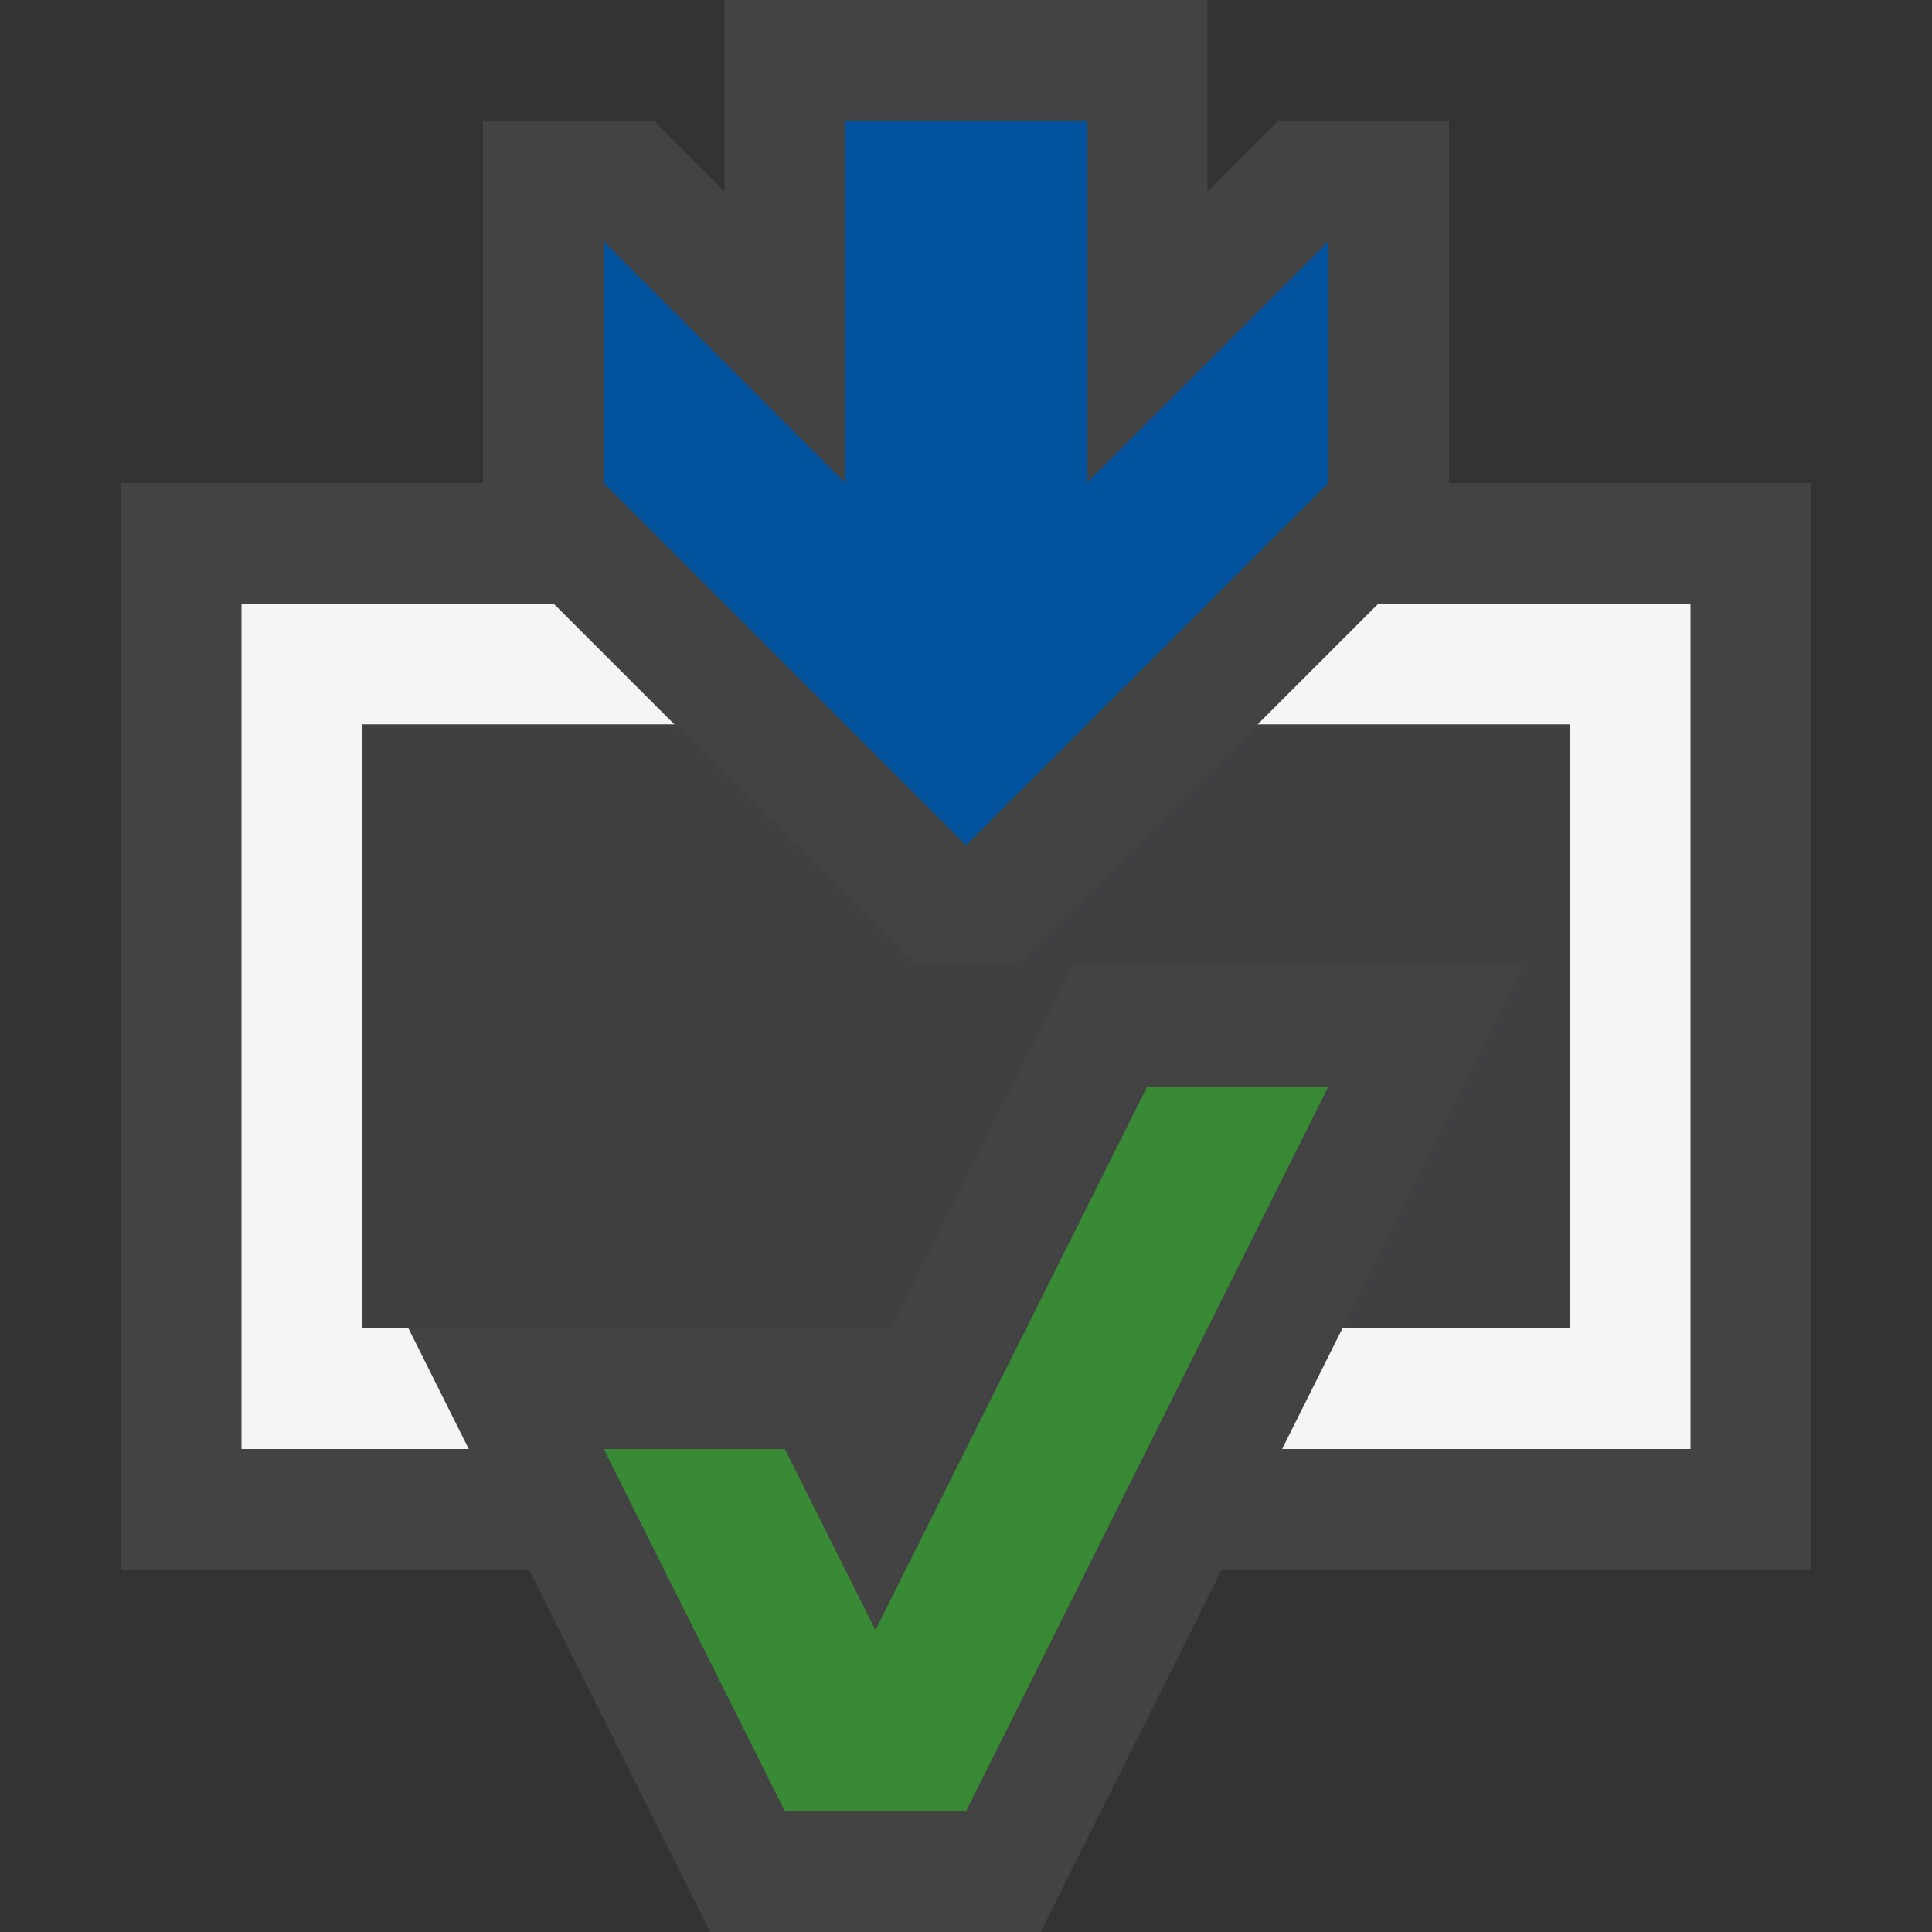 <svg xmlns="http://www.w3.org/2000/svg" viewBox="0 0 16 16"><rect x="0" y="0" width="16" height="16" fill="#333333" stroke="none"/><style>.icon-canvas-transparent{opacity:0;fill:#434343}.icon-vs-out{fill:#434343}.icon-vs-bg{fill:#f5f5f5}.icon-vs-fg{fill:#403F41}.icon-vs-action-blue{fill:#00539c}.icon-vs-action-green{fill:#388a34}</style><path class="icon-canvas-transparent" d="M16 16H0V0h16v16z" id="canvas"/><path class="icon-vs-out" d="M15 4v9h-4.882l-1.5 3H5.882l-1.5-3H1V4h3V1h1.414L6 1.586V0h4v1.586L10.586 1H12v3h3z" id="outline"/><path class="icon-vs-bg" d="M3.382 11l.5 1H2V5h2.586l1 1H3v5h.382zm8.032-6l-1 1H13v5h-1.882l-.5 1H14V5h-2.586z" id="iconBg"/><path class="icon-vs-fg" d="M13 6v5h-1.882l1.5-3H8.882l-1.5 3H3V6h2.586l2 2h.828l2-2H13z" id="iconFg"/><g id="colorAction"><path class="icon-vs-action-blue" d="M8 7L5 4V2l2 2V1h2v3l2-2v2L8 7z"/><path class="icon-vs-action-green" d="M11 9l-3 6H6.5L5 12h1.5l.75 1.5L9.5 9H11z"/></g></svg>